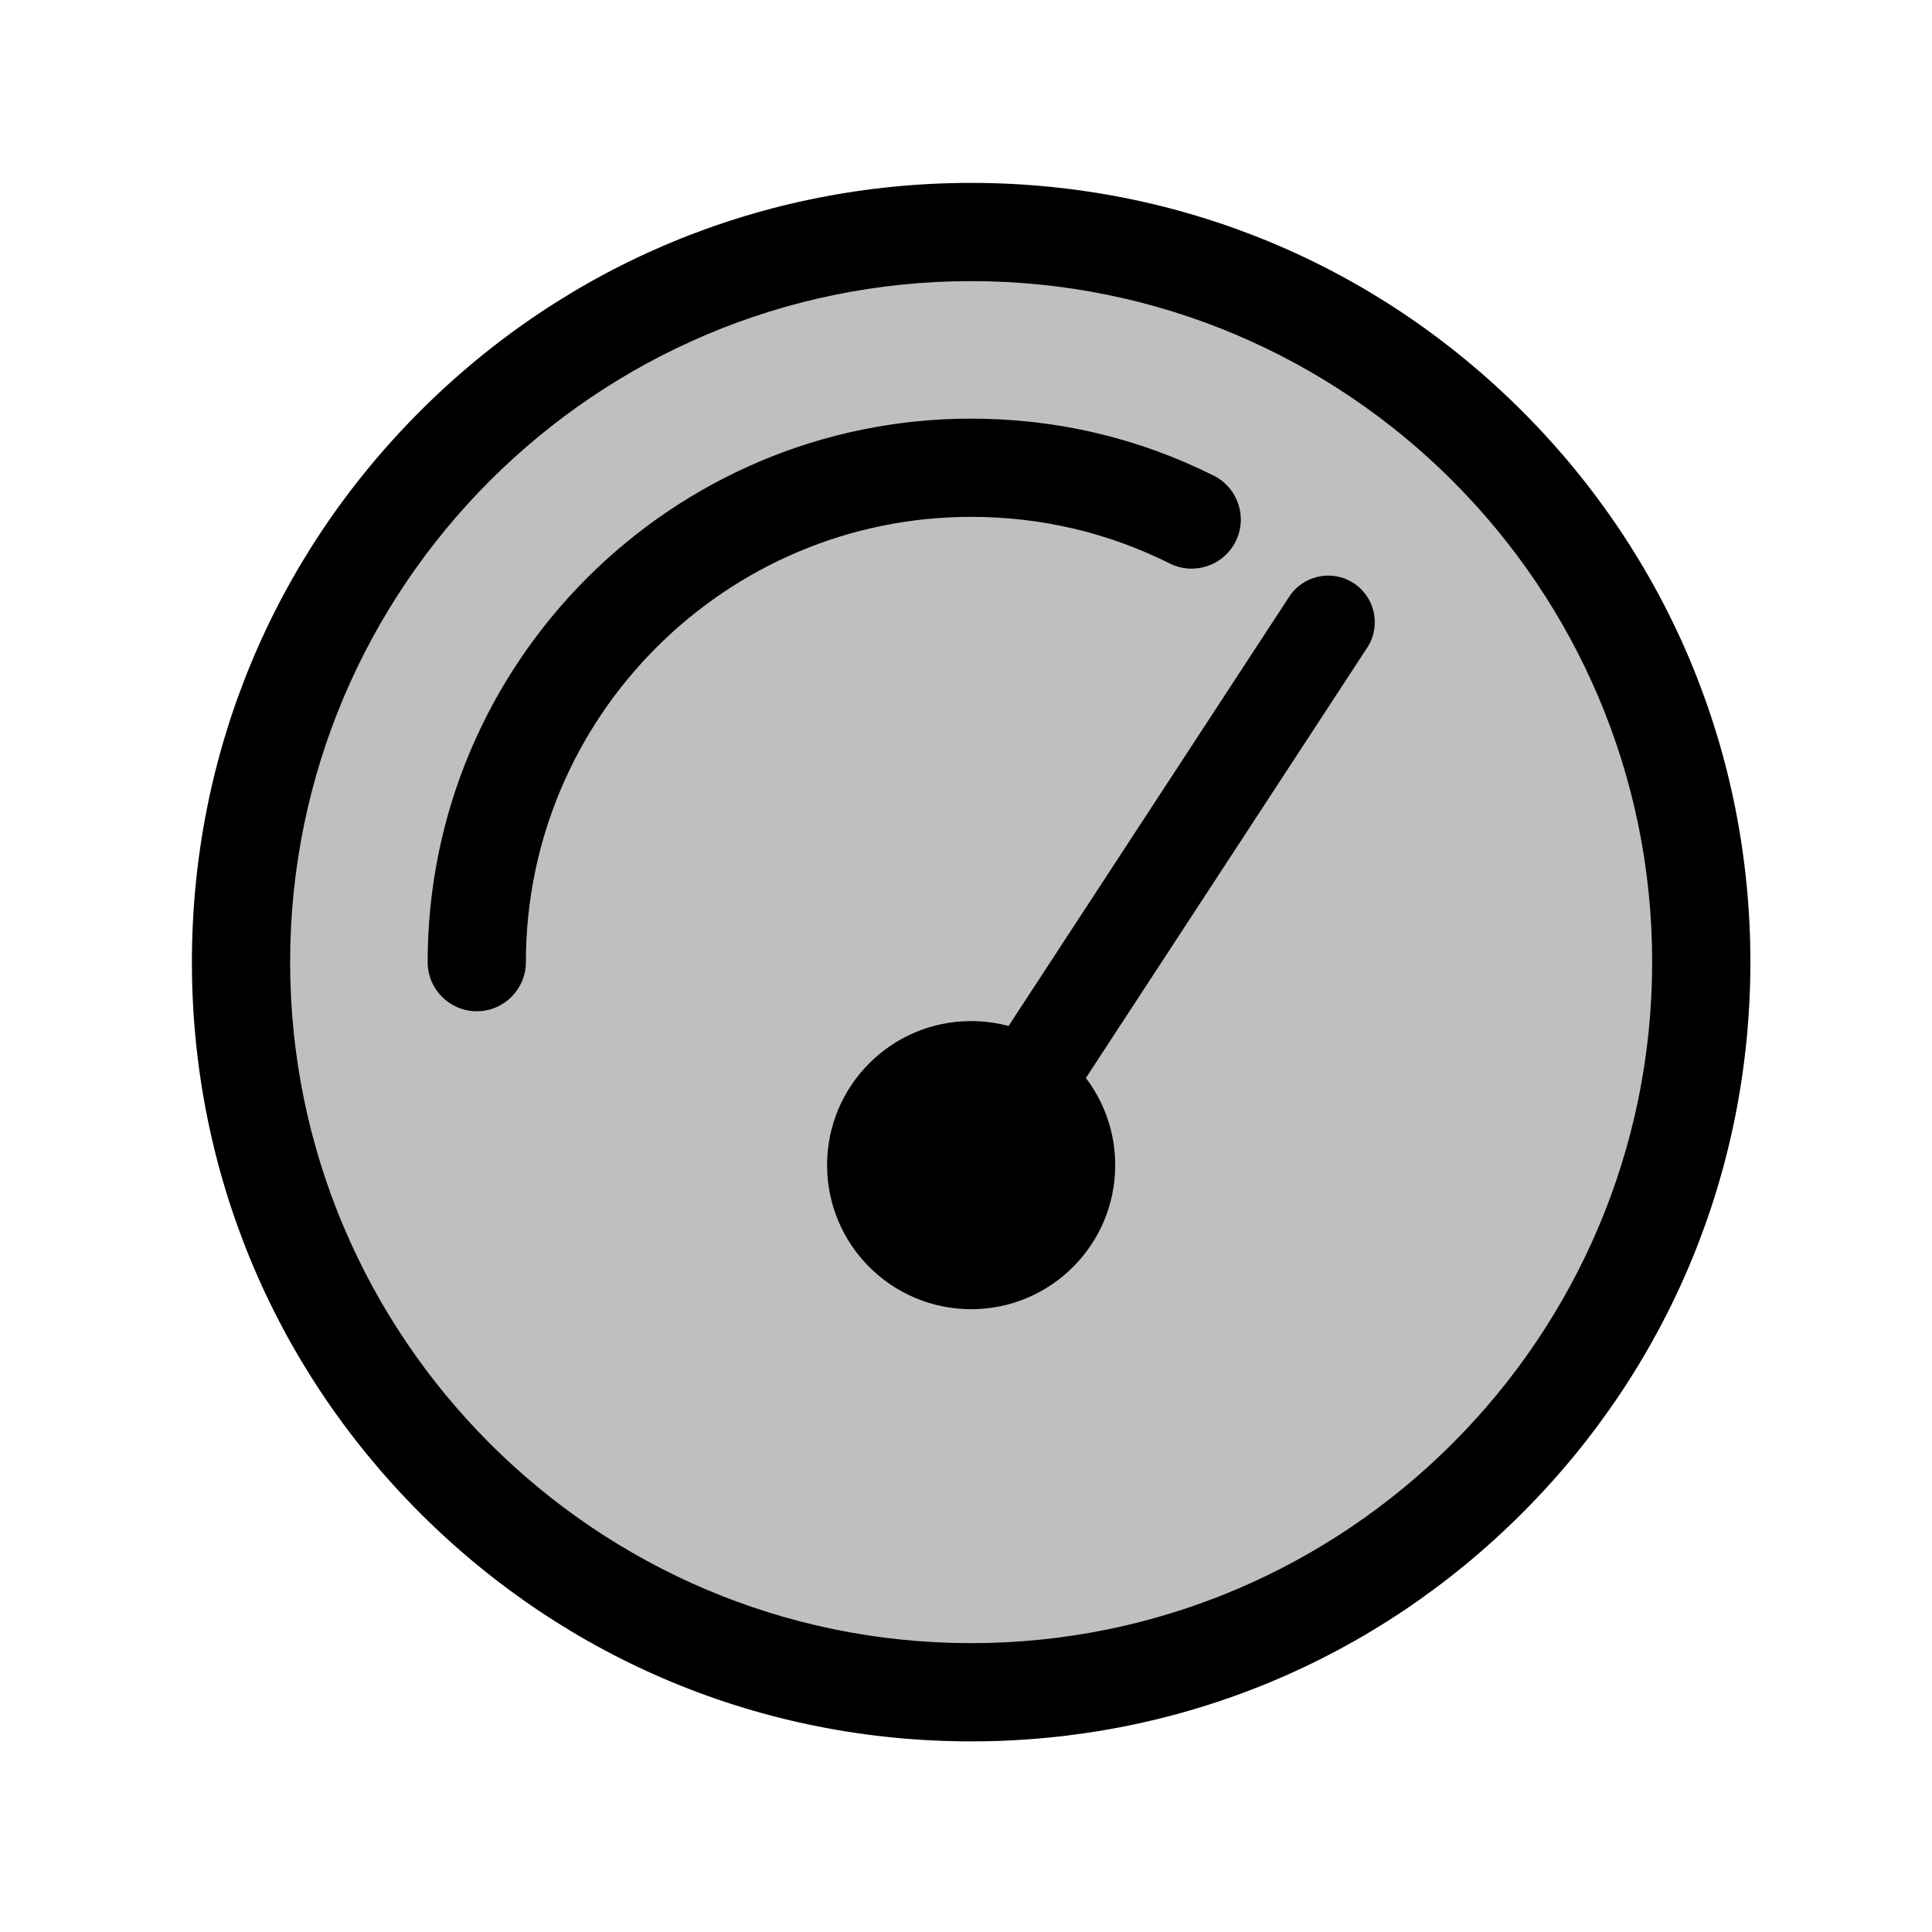 <?xml version="1.0" encoding="utf-8"?>
<!-- Generator: Adobe Illustrator 25.2.0, SVG Export Plug-In . SVG Version: 6.00 Build 0)  -->
<svg version="1.1" id="Ebene_1" xmlns="http://www.w3.org/2000/svg" xmlns:xlink="http://www.w3.org/1999/xlink" x="0px" y="0px"
	 viewBox="0 0 500 500" style="enable-background:new 0 0 500 500;" xml:space="preserve">
<style type="text/css">
	.st0{opacity:0.5;fill:#95ABBF;enable-background:new    ;}
	.st1{fill:#F44257;}
	.st2{fill:#4D90F4;}
	.st3{fill:#CC213E;}
	.st4{fill:#FFAC2F;}
	.st5{display:none;}
	.st6{display:inline;opacity:0;fill:#3B80FF;}
	.st7{display:inline;opacity:0.25;fill:#3B80FF;}
	.st8{display:inline;fill:#3B80FF;}
	.st9{display:inline;}
	.st10{fill:#3B80FF;}
	.st11{fill:#FFFFFF;}
	.st12{fill:#1765F5;}
	.st13{display:none;fill:#FFFFFF;}
	.st14{opacity:0;}
	.st15{opacity:0.25;}
	.st16{display:none;fill:#EA9126;}
	.st17{fill:#ED9726;}
	.st18{fill:#35495F;}
	.st19{fill:#3EBA70;}
	.st20{opacity:0.5;fill:#B9C0C9;enable-background:new    ;}
	.st21{fill:#C9791B;}
</style>
<g id="Dashboard">
	<rect class="st14" width="500" height="500"/>
	<circle class="st15" cx="252.181" cy="249" r="188.957"/>
	<path d="M251.333,450.667c-53.867,0-104.51-20.977-142.6-59.067S49.666,302.867,49.666,249
		s20.977-104.51,59.067-142.6S197.466,47.333,251.333,47.333s104.511,20.977,142.601,59.067S453,195.133,453,249
		s-20.977,104.51-59.066,142.6S305.2,450.667,251.333,450.667z M251.333,72.753
		c-97.183,0-176.247,79.064-176.247,176.247s79.064,176.247,176.247,176.247S427.58,346.183,427.58,249
		S348.516,72.753,251.333,72.753z"/>
	<path d="M123.385,261.71c-7.019,0-12.71-5.691-12.71-12.71c0-77.559,63.099-140.659,140.659-140.659
		c22.045,0,43.157,4.96,62.752,14.742c6.281,3.135,8.83,10.768,5.695,17.049c-3.135,6.28-10.769,8.831-17.049,5.694
		c-16.037-8.006-33.329-12.065-51.397-12.065c-63.542,0-115.238,51.696-115.238,115.238
		C136.095,256.019,130.404,261.71,123.385,261.71z"/>
	<circle cx="251.333" cy="301.535" r="37.283"/>
	<path d="M241.956,294.678l20.474,12.744l91.543-140.024c3.519-5.654,1.788-13.09-3.865-16.609
		c-5.654-3.519-13.09-1.789-16.609,3.865L241.956,294.678z"/>
</g>
</svg>
